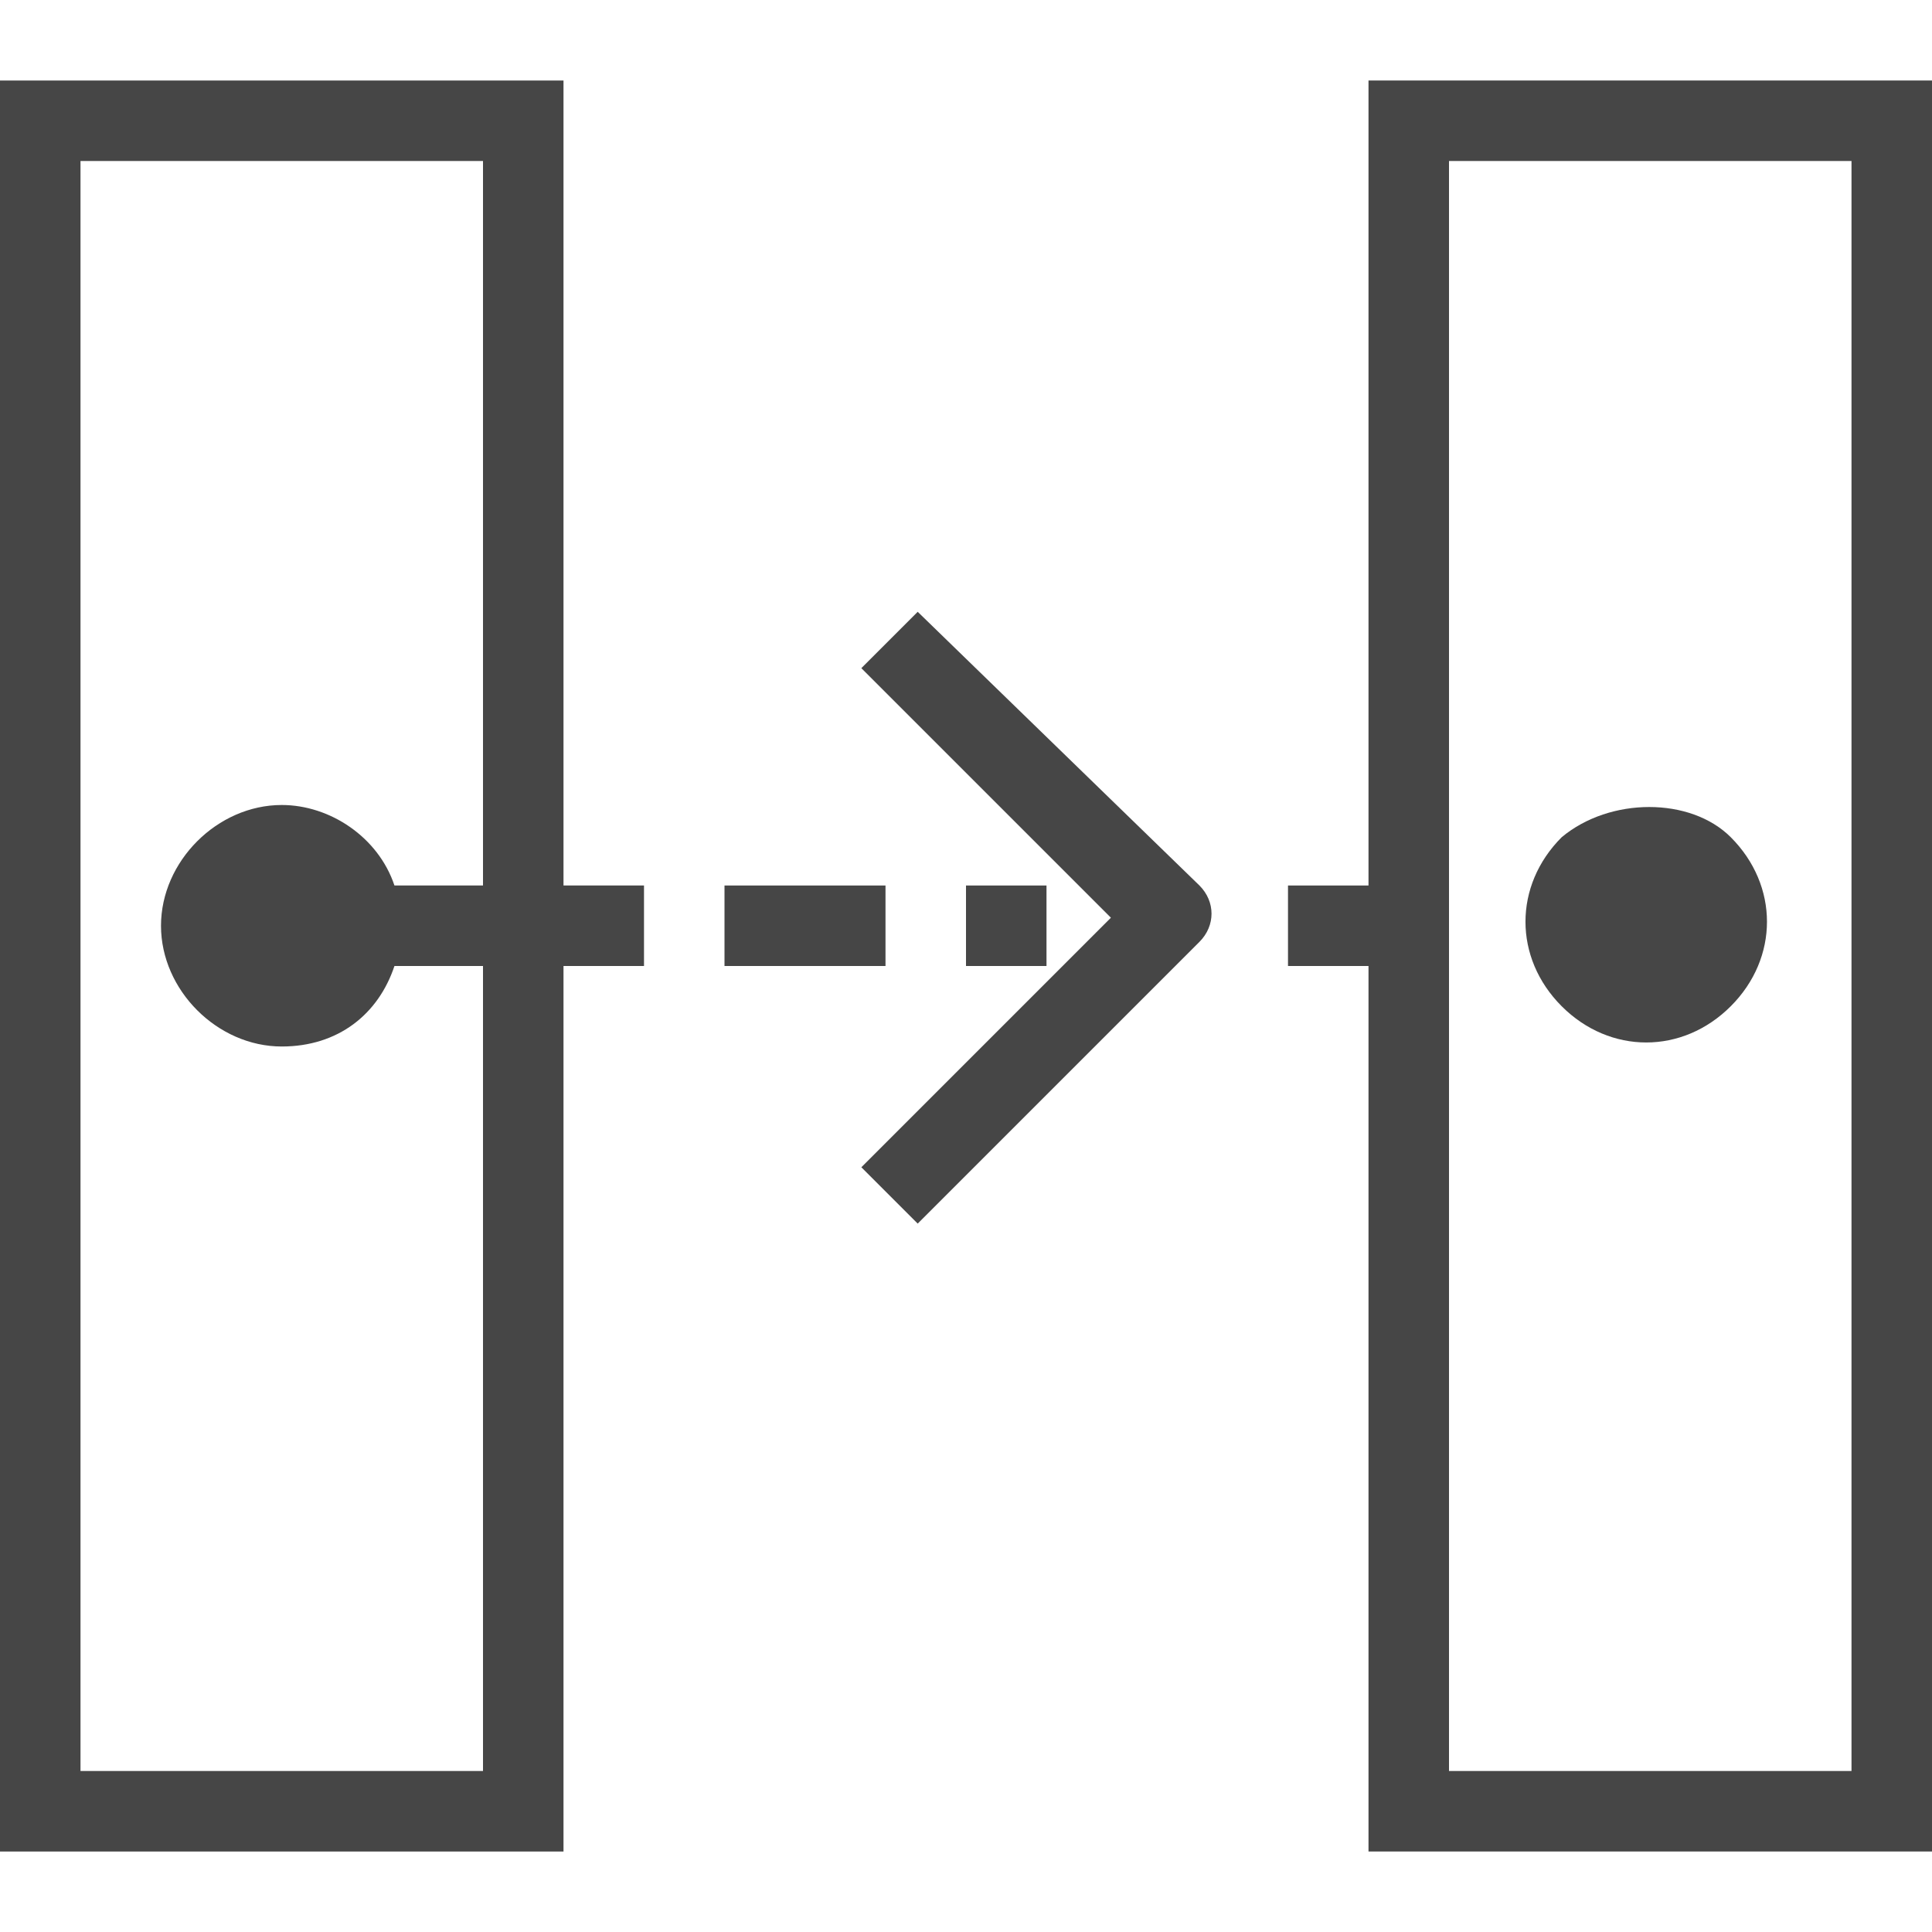 <?xml version="1.0" encoding="utf-8"?>
<!-- Generator: Adobe Illustrator 27.3.1, SVG Export Plug-In . SVG Version: 6.00 Build 0)  -->
<svg version="1.1" id="Layer_1" xmlns="http://www.w3.org/2000/svg" xmlns:xlink="http://www.w3.org/1999/xlink" x="0px" y="0px"
	 viewBox="0 0 24 24" style="enable-background:new 0 0 24 24;" xml:space="preserve">
<style type="text/css">
	.st0{fill:#464646;}
</style>
<path class="st0" d="M17,11h-1v1h1v11h7V1h-7V11z M18,2h5v20h-5V2z"/>
<path class="st0" d="M11.4,7.6l-0.7,0.7l3.1,3.1l-3.1,3.1l0.7,0.7l3.5-3.5c0.2-0.2,0.2-0.5,0-0.7L11.4,7.6z"/>
<path class="st0" d="M7,12h1v-1H7V1H0v22h7V12z M6,11H4.9c-0.2-0.6-0.8-1-1.4-1C2.7,10,2,10.7,2,11.5S2.7,13,3.5,13
	c0.7,0,1.2-0.4,1.4-1H6v10H1V2h5V11z"/>
<path class="st0" d="M19.4,10.4c-0.6,0.6-0.6,1.5,0,2.1c0.6,0.6,1.5,0.6,2.1,0c0.6-0.6,0.6-1.5,0-2.1C21,9.9,20,9.9,19.4,10.4z"/>
<path class="st0" d="M13,11h-1v1h1V11z"/>
<path class="st0" d="M11,11H9v1h2V11z"/>
</svg>
